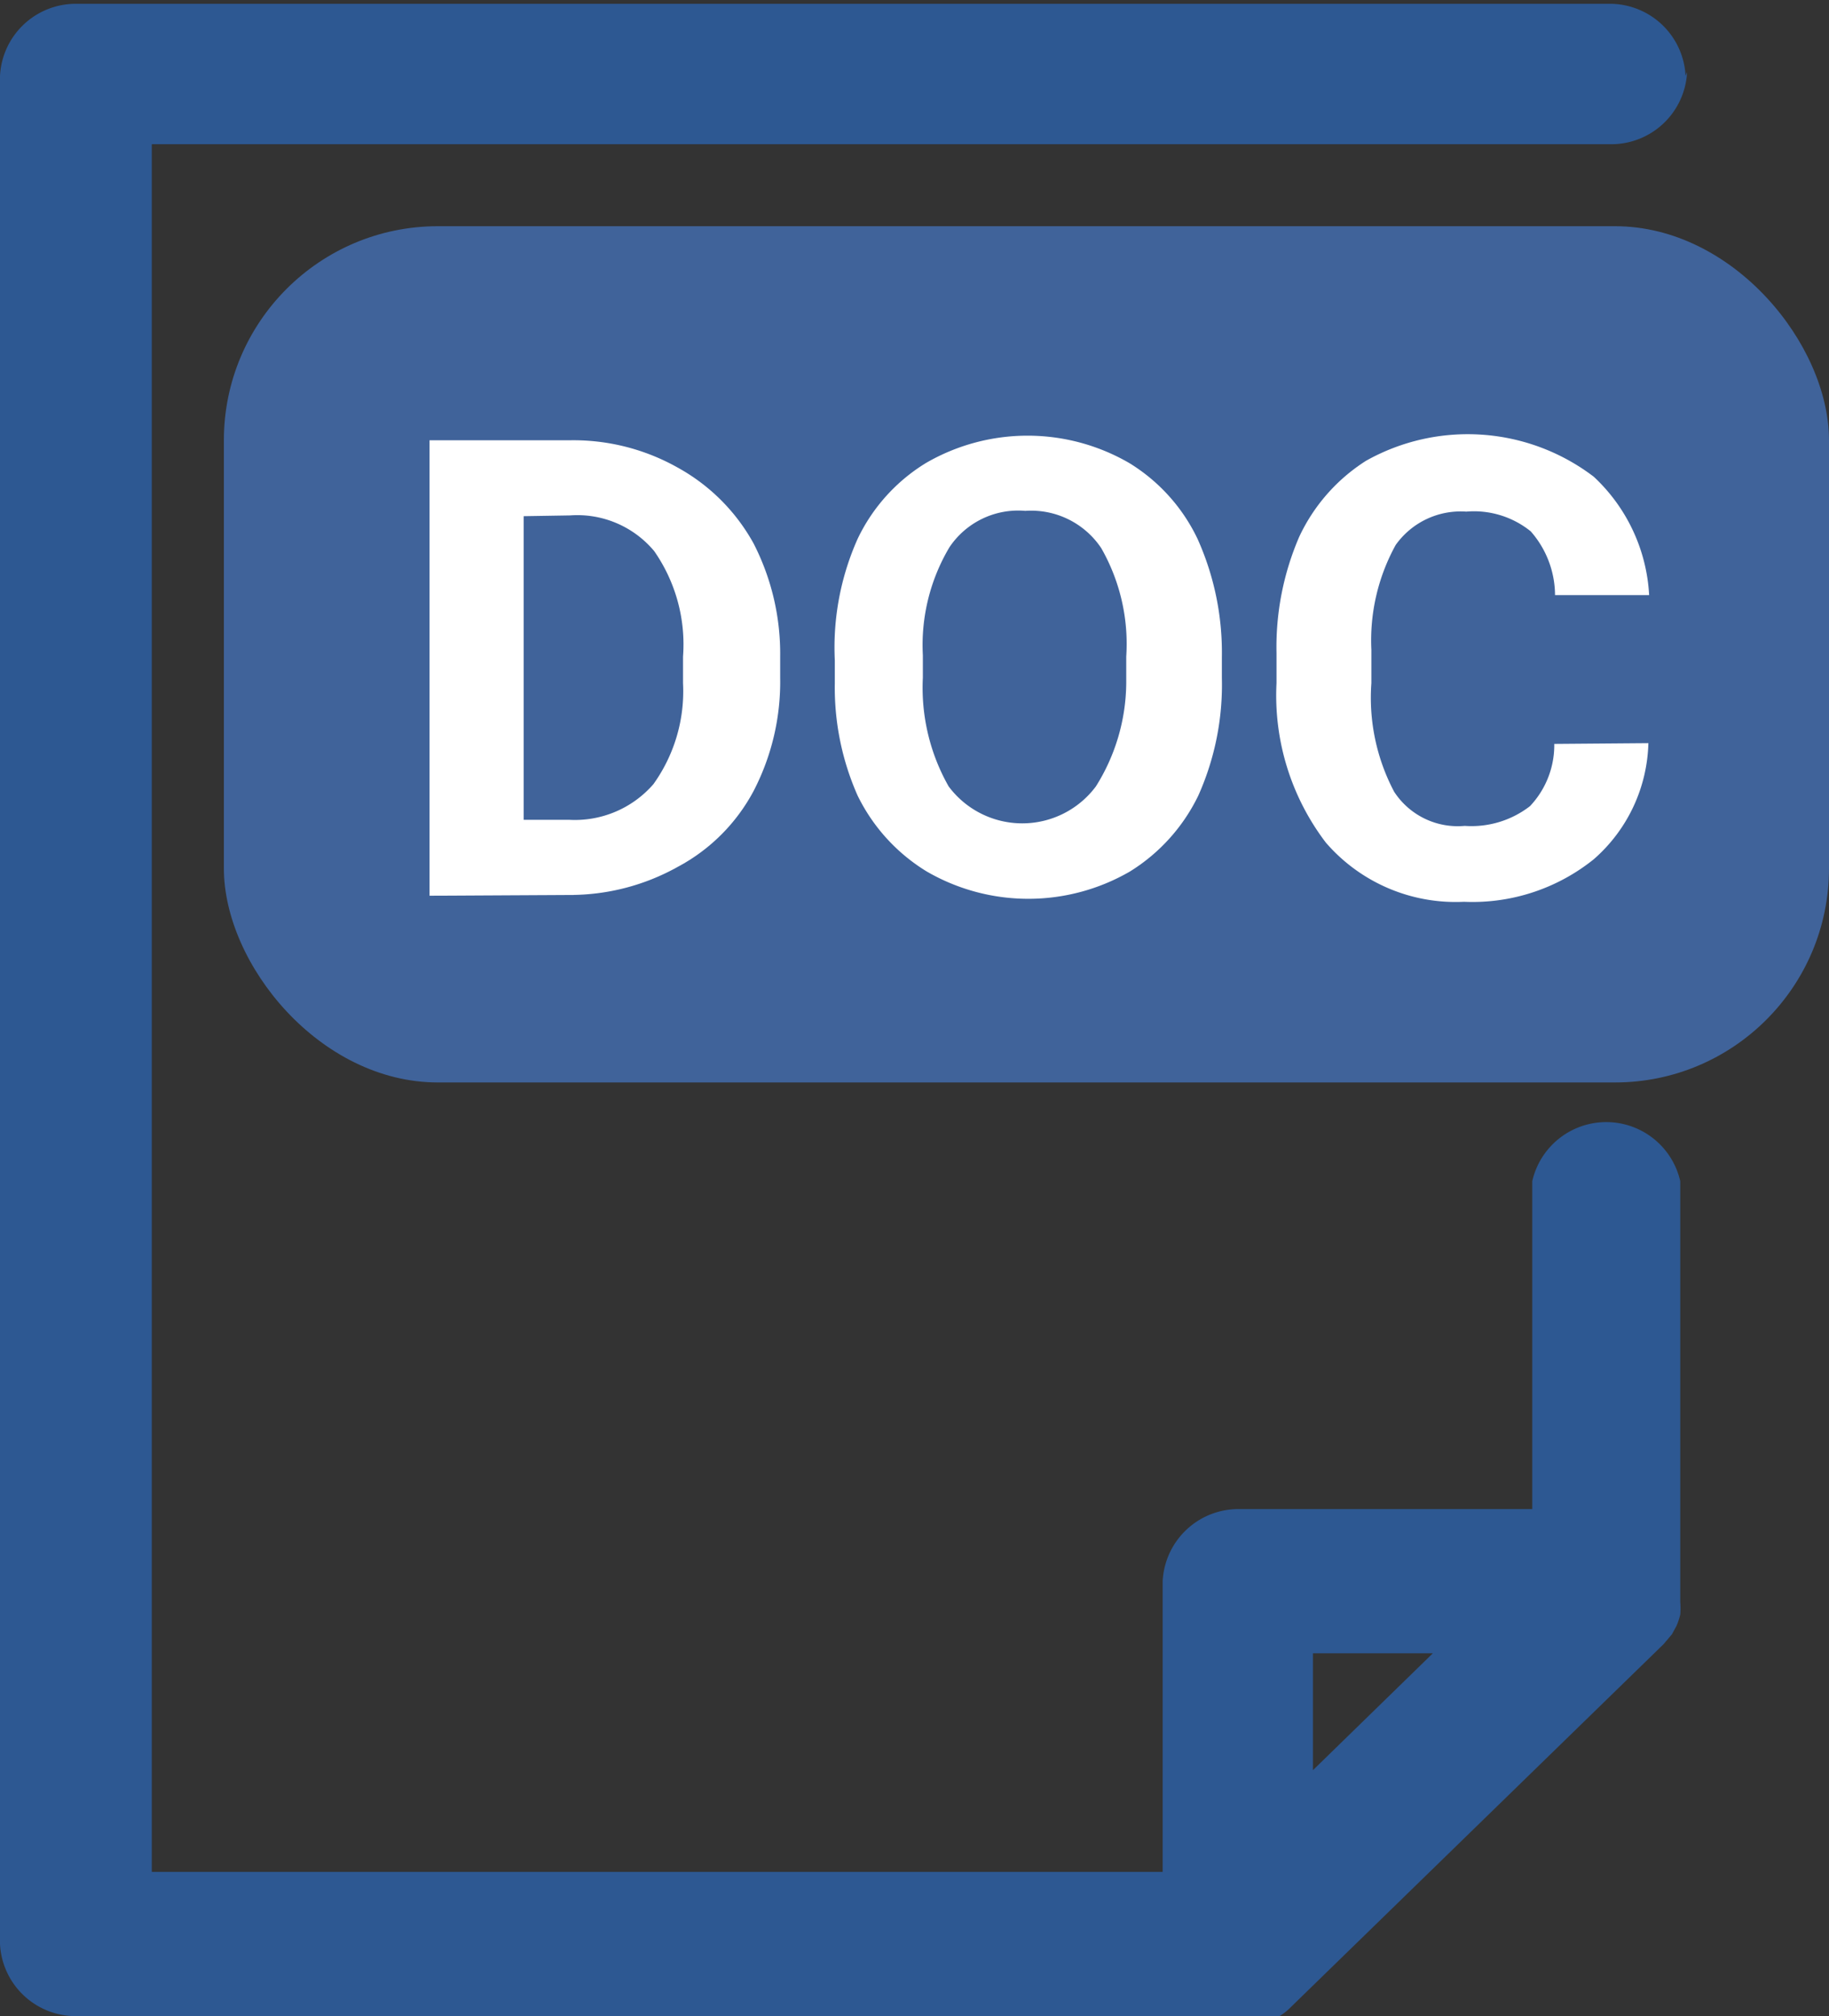 <svg xmlns="http://www.w3.org/2000/svg" viewBox="0 0 24.1 26.56"><rect x="0" y="0" width="24.1" height="26.56" fill="#333333" stroke="none"/><defs><style>.cls-1{fill:#40639a;}.cls-2{fill:#2d5892;}.cls-3{fill:#fff;}</style></defs><title>doc</title><g id="Camada_2" data-name="Camada 2"><g id="Camada_1-2" data-name="Camada 1"><rect class="cls-1" x="2.95" y="2.98" width="21.15" height="11.28" rx="2.82"/><path class="cls-2" d="M17.3,21.78h1.58L17.3,23.32ZM22.21,1a1,1,0,0,0-1-.95H1A1,1,0,0,0,0,1V25.61a1,1,0,0,0,1,.95H16.34l.17,0,.08,0,.1,0,.09,0a.2.2,0,0,0,.08,0,.79.79,0,0,0,.15-.12l4.91-4.78.11-.13,0,0,.06-.11s0,0,0,0a.88.88,0,0,0,.05-.15h0a.86.86,0,0,0,0-.16V15.56a1,1,0,0,0-1.95,0v4.32H16.32a1,1,0,0,0-1,.95v3.83H2V1.9H21.23a1,1,0,0,0,1-.95"/><path class="cls-3" d="M5.66,11.8v-6H7.51a2.8,2.8,0,0,1,1.42.36,2.54,2.54,0,0,1,1,1,3.18,3.18,0,0,1,.35,1.49v.28a3.12,3.12,0,0,1-.35,1.49,2.42,2.42,0,0,1-1,1,2.91,2.91,0,0,1-1.42.37Zm1.24-5v4h.6a1.37,1.37,0,0,0,1.11-.47A2.1,2.1,0,0,0,9,9V8.65a2.15,2.15,0,0,0-.38-1.39,1.32,1.32,0,0,0-1.11-.47Z"/><path class="cls-3" d="M16.1,8.93a3.57,3.57,0,0,1-.31,1.55,2.41,2.41,0,0,1-.9,1,2.67,2.67,0,0,1-2.68,0,2.41,2.41,0,0,1-.91-1A3.51,3.51,0,0,1,11,9v-.3A3.51,3.51,0,0,1,11.3,7.1a2.36,2.36,0,0,1,.9-1,2.67,2.67,0,0,1,2.68,0,2.36,2.36,0,0,1,.9,1,3.65,3.65,0,0,1,.32,1.56Zm-1.26-.28a2.54,2.54,0,0,0-.33-1.43,1.11,1.11,0,0,0-1-.49,1.09,1.09,0,0,0-1,.48,2.52,2.52,0,0,0-.35,1.42v.3a2.63,2.63,0,0,0,.34,1.43,1.21,1.21,0,0,0,1.94,0A2.59,2.59,0,0,0,14.84,9Z"/><path class="cls-3" d="M21.72,9.79A2.1,2.1,0,0,1,21,11.32a2.55,2.55,0,0,1-1.71.56,2.26,2.26,0,0,1-1.82-.78A3.2,3.2,0,0,1,16.82,9V8.6a3.66,3.66,0,0,1,.3-1.53,2.38,2.38,0,0,1,.88-1,2.74,2.74,0,0,1,3,.21,2.3,2.3,0,0,1,.73,1.56H20.49A1.28,1.28,0,0,0,20.17,7a1.19,1.19,0,0,0-.85-.26,1.05,1.05,0,0,0-.93.44,2.6,2.6,0,0,0-.32,1.38V9a2.65,2.65,0,0,0,.3,1.43,1,1,0,0,0,.93.45,1.26,1.26,0,0,0,.86-.26,1.17,1.17,0,0,0,.32-.82Z"/></g></g></svg>